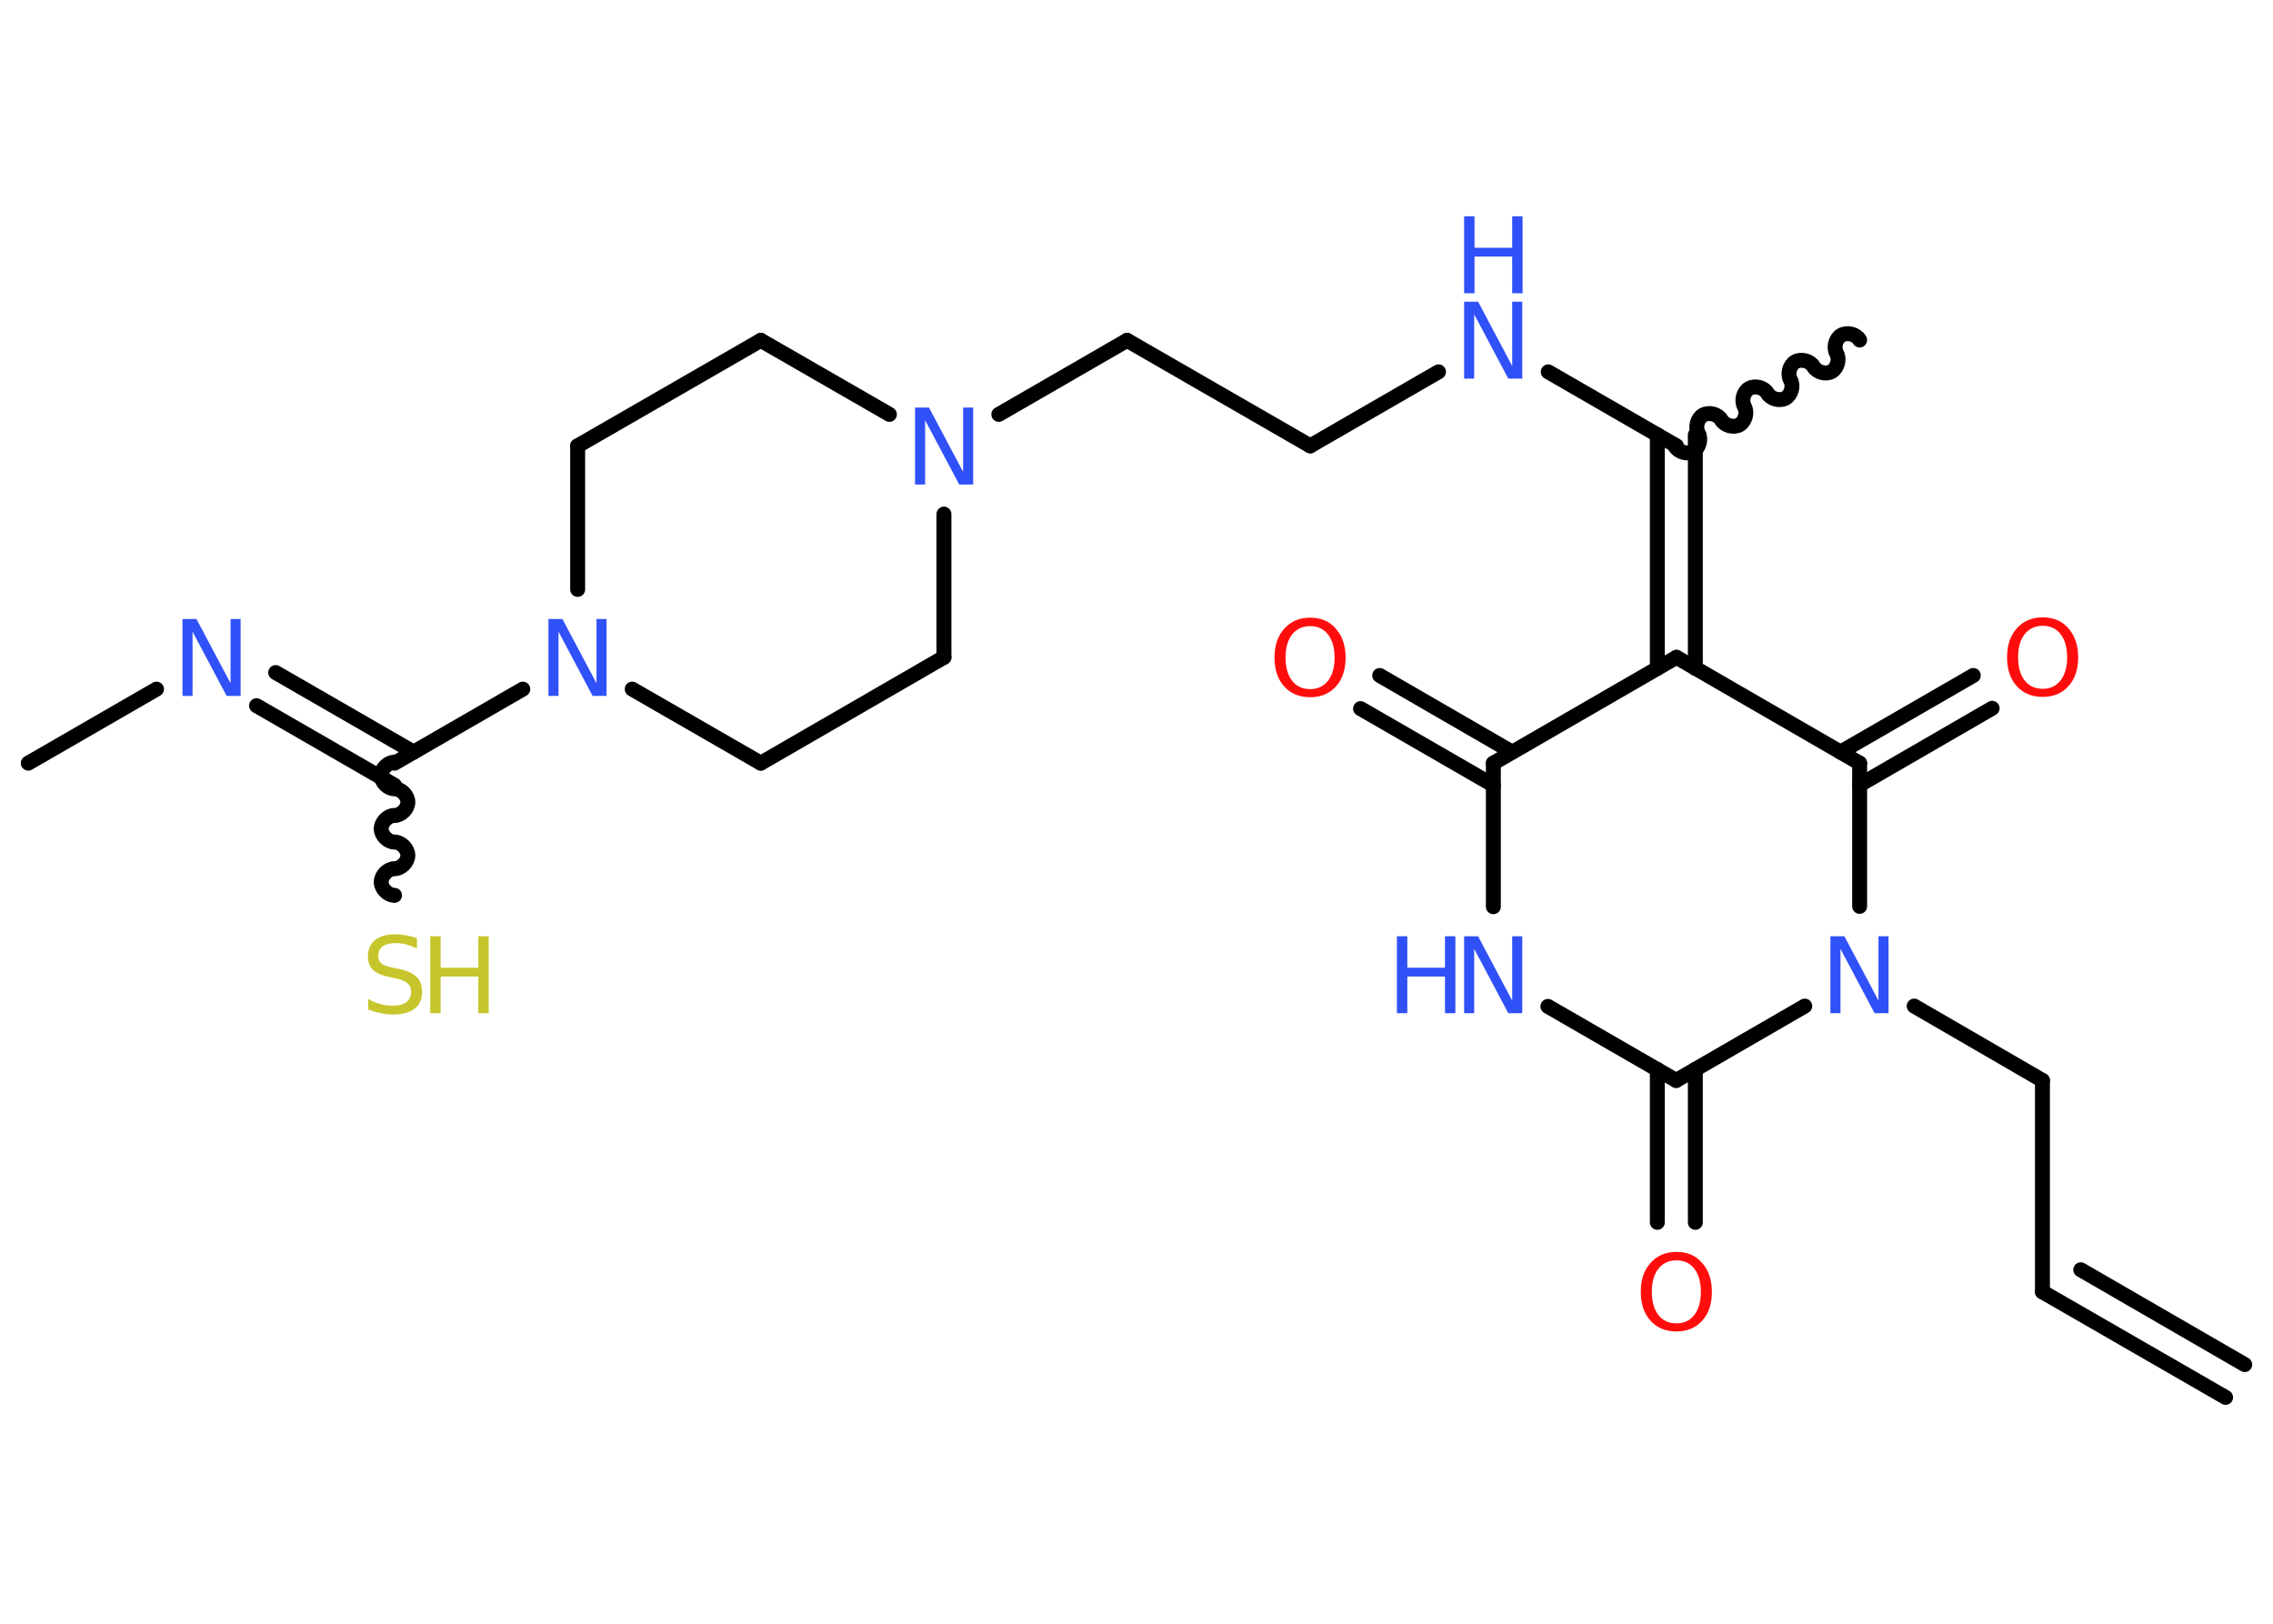 <?xml version='1.0' encoding='UTF-8'?>
<!DOCTYPE svg PUBLIC "-//W3C//DTD SVG 1.1//EN" "http://www.w3.org/Graphics/SVG/1.1/DTD/svg11.dtd">
<svg version='1.2' xmlns='http://www.w3.org/2000/svg' xmlns:xlink='http://www.w3.org/1999/xlink' width='70.0mm' height='50.0mm' viewBox='0 0 70.0 50.0'>
  <desc>Generated by the Chemistry Development Kit (http://github.com/cdk)</desc>
  <g stroke-linecap='round' stroke-linejoin='round' stroke='#000000' stroke-width='.46' fill='#3050F8'>
    <rect x='.0' y='.0' width='70.0' height='50.0' fill='#FFFFFF' stroke='none'/>
    <g id='mol1' class='mol'>
      <g id='mol1bnd1' class='bond'>
        <line x1='62.9' y1='39.78' x2='68.54' y2='43.03'/>
        <line x1='64.08' y1='39.1' x2='69.13' y2='42.02'/>
      </g>
      <line id='mol1bnd2' class='bond' x1='62.9' y1='39.78' x2='62.9' y2='33.27'/>
      <line id='mol1bnd3' class='bond' x1='62.9' y1='33.27' x2='58.95' y2='30.98'/>
      <line id='mol1bnd4' class='bond' x1='55.58' y1='30.98' x2='51.62' y2='33.27'/>
      <g id='mol1bnd5' class='bond'>
        <line x1='52.21' y1='32.93' x2='52.21' y2='37.64'/>
        <line x1='51.04' y1='32.93' x2='51.04' y2='37.64'/>
      </g>
      <line id='mol1bnd6' class='bond' x1='51.62' y1='33.27' x2='47.67' y2='30.99'/>
      <line id='mol1bnd7' class='bond' x1='45.99' y1='27.92' x2='45.99' y2='23.5'/>
      <g id='mol1bnd8' class='bond'>
        <line x1='45.99' y1='24.18' x2='41.9' y2='21.82'/>
        <line x1='46.57' y1='23.16' x2='42.49' y2='20.8'/>
      </g>
      <line id='mol1bnd9' class='bond' x1='45.99' y1='23.5' x2='51.63' y2='20.24'/>
      <g id='mol1bnd10' class='bond'>
        <line x1='51.04' y1='20.58' x2='51.04' y2='13.39'/>
        <line x1='52.21' y1='20.58' x2='52.21' y2='13.39'/>
      </g>
      <path id='mol1bnd11' class='bond' d='M57.27 10.47c-.1 -.18 -.38 -.25 -.56 -.15c-.18 .1 -.25 .38 -.15 .56c.1 .18 .03 .45 -.15 .56c-.18 .1 -.45 .03 -.56 -.15c-.1 -.18 -.38 -.25 -.56 -.15c-.18 .1 -.25 .38 -.15 .56c.1 .18 .03 .45 -.15 .56c-.18 .1 -.45 .03 -.56 -.15c-.1 -.18 -.38 -.25 -.56 -.15c-.18 .1 -.25 .38 -.15 .56c.1 .18 .03 .45 -.15 .56c-.18 .1 -.45 .03 -.56 -.15c-.1 -.18 -.38 -.25 -.56 -.15c-.18 .1 -.25 .38 -.15 .56c.1 .18 .03 .45 -.15 .56c-.18 .1 -.45 .03 -.56 -.15' fill='none' stroke='#000000' stroke-width='.46'/>
      <line id='mol1bnd12' class='bond' x1='51.63' y1='13.73' x2='47.68' y2='11.45'/>
      <line id='mol1bnd13' class='bond' x1='44.3' y1='11.45' x2='40.35' y2='13.73'/>
      <line id='mol1bnd14' class='bond' x1='40.35' y1='13.73' x2='34.71' y2='10.48'/>
      <line id='mol1bnd15' class='bond' x1='34.71' y1='10.48' x2='30.76' y2='12.76'/>
      <line id='mol1bnd16' class='bond' x1='27.39' y1='12.76' x2='23.43' y2='10.48'/>
      <line id='mol1bnd17' class='bond' x1='23.43' y1='10.48' x2='17.79' y2='13.73'/>
      <line id='mol1bnd18' class='bond' x1='17.79' y1='13.73' x2='17.79' y2='18.15'/>
      <line id='mol1bnd19' class='bond' x1='16.1' y1='21.22' x2='12.15' y2='23.5'/>
      <path id='mol1bnd20' class='bond' d='M12.15 27.57c-.2 .0 -.41 -.2 -.41 -.41c-.0 -.2 .2 -.41 .41 -.41c.2 -.0 .41 -.2 .41 -.41c-.0 -.2 -.2 -.41 -.41 -.41c-.2 .0 -.41 -.2 -.41 -.41c-.0 -.2 .2 -.41 .41 -.41c.2 -.0 .41 -.2 .41 -.41c-.0 -.2 -.2 -.41 -.41 -.41c-.2 .0 -.41 -.2 -.41 -.41c-.0 -.2 .2 -.41 .41 -.41' fill='none' stroke='#000000' stroke-width='.46'/>
      <g id='mol1bnd21' class='bond'>
        <line x1='12.15' y1='24.18' x2='7.9' y2='21.73'/>
        <line x1='12.74' y1='23.16' x2='8.49' y2='20.71'/>
      </g>
      <line id='mol1bnd22' class='bond' x1='4.82' y1='21.22' x2='.87' y2='23.5'/>
      <line id='mol1bnd23' class='bond' x1='19.47' y1='21.22' x2='23.43' y2='23.5'/>
      <line id='mol1bnd24' class='bond' x1='23.43' y1='23.5' x2='29.07' y2='20.24'/>
      <line id='mol1bnd25' class='bond' x1='29.07' y1='15.83' x2='29.07' y2='20.24'/>
      <line id='mol1bnd26' class='bond' x1='51.63' y1='20.24' x2='57.27' y2='23.5'/>
      <line id='mol1bnd27' class='bond' x1='57.27' y1='27.91' x2='57.27' y2='23.5'/>
      <g id='mol1bnd28' class='bond'>
        <line x1='56.68' y1='23.16' x2='60.77' y2='20.8'/>
        <line x1='57.27' y1='24.17' x2='61.35' y2='21.81'/>
      </g>
      <path id='mol1atm4' class='atom' d='M56.37 28.83h.43l1.05 1.98v-1.98h.31v2.37h-.43l-1.05 -1.98v1.98h-.31v-2.37z' stroke='none'/>
      <path id='mol1atm6' class='atom' d='M51.63 38.81q-.35 .0 -.56 .26q-.2 .26 -.2 .71q.0 .45 .2 .71q.2 .26 .56 .26q.35 .0 .55 -.26q.2 -.26 .2 -.71q.0 -.45 -.2 -.71q-.2 -.26 -.55 -.26zM51.63 38.55q.5 .0 .79 .34q.3 .34 .3 .89q.0 .56 -.3 .89q-.3 .33 -.79 .33q-.5 .0 -.8 -.33q-.3 -.33 -.3 -.89q.0 -.56 .3 -.89q.3 -.34 .8 -.34z' stroke='none' fill='#FF0D0D'/>
      <g id='mol1atm7' class='atom'>
        <path d='M45.09 28.83h.43l1.05 1.98v-1.98h.31v2.37h-.43l-1.05 -1.98v1.98h-.31v-2.37z' stroke='none'/>
        <path d='M43.02 28.83h.32v.97h1.16v-.97h.32v2.37h-.32v-1.13h-1.16v1.13h-.32v-2.37z' stroke='none'/>
      </g>
      <path id='mol1atm9' class='atom' d='M40.35 19.28q-.35 .0 -.56 .26q-.2 .26 -.2 .71q.0 .45 .2 .71q.2 .26 .56 .26q.35 .0 .55 -.26q.2 -.26 .2 -.71q.0 -.45 -.2 -.71q-.2 -.26 -.55 -.26zM40.35 19.02q.5 .0 .79 .34q.3 .34 .3 .89q.0 .56 -.3 .89q-.3 .33 -.79 .33q-.5 .0 -.8 -.33q-.3 -.33 -.3 -.89q.0 -.56 .3 -.89q.3 -.34 .8 -.34z' stroke='none' fill='#FF0D0D'/>
      <g id='mol1atm13' class='atom'>
        <path d='M45.09 9.29h.43l1.05 1.98v-1.98h.31v2.37h-.43l-1.05 -1.98v1.98h-.31v-2.37z' stroke='none'/>
        <path d='M45.09 6.66h.32v.97h1.16v-.97h.32v2.37h-.32v-1.13h-1.16v1.13h-.32v-2.37z' stroke='none'/>
      </g>
      <path id='mol1atm16' class='atom' d='M28.18 12.55h.43l1.05 1.98v-1.98h.31v2.37h-.43l-1.05 -1.98v1.98h-.31v-2.37z' stroke='none'/>
      <path id='mol1atm19' class='atom' d='M16.89 19.06h.43l1.05 1.98v-1.98h.31v2.37h-.43l-1.05 -1.98v1.98h-.31v-2.37z' stroke='none'/>
      <g id='mol1atm21' class='atom'>
        <path d='M12.84 28.9v.31q-.18 -.09 -.34 -.13q-.16 -.04 -.31 -.04q-.26 .0 -.4 .1q-.14 .1 -.14 .29q.0 .16 .1 .24q.1 .08 .36 .13l.19 .04q.35 .07 .53 .24q.17 .17 .17 .46q.0 .34 -.23 .52q-.23 .18 -.68 .18q-.17 .0 -.36 -.04q-.19 -.04 -.39 -.11v-.33q.19 .11 .38 .16q.19 .05 .37 .05q.28 .0 .42 -.11q.15 -.11 .15 -.31q.0 -.18 -.11 -.27q-.11 -.1 -.35 -.15l-.19 -.04q-.36 -.07 -.52 -.22q-.16 -.15 -.16 -.42q.0 -.32 .22 -.5q.22 -.18 .61 -.18q.16 .0 .34 .03q.17 .03 .35 .09z' stroke='none' fill='#C6C62C'/>
        <path d='M13.25 28.83h.32v.97h1.16v-.97h.32v2.37h-.32v-1.13h-1.16v1.13h-.32v-2.37z' stroke='none' fill='#C6C62C'/>
      </g>
      <path id='mol1atm22' class='atom' d='M5.62 19.06h.43l1.05 1.98v-1.98h.31v2.37h-.43l-1.05 -1.98v1.98h-.31v-2.37z' stroke='none'/>
      <path id='mol1atm27' class='atom' d='M62.91 19.27q-.35 .0 -.56 .26q-.2 .26 -.2 .71q.0 .45 .2 .71q.2 .26 .56 .26q.35 .0 .55 -.26q.2 -.26 .2 -.71q.0 -.45 -.2 -.71q-.2 -.26 -.55 -.26zM62.91 19.01q.5 .0 .79 .34q.3 .34 .3 .89q.0 .56 -.3 .89q-.3 .33 -.79 .33q-.5 .0 -.8 -.33q-.3 -.33 -.3 -.89q.0 -.56 .3 -.89q.3 -.34 .8 -.34z' stroke='none' fill='#FF0D0D'/>
    </g>
  </g>
</svg>
